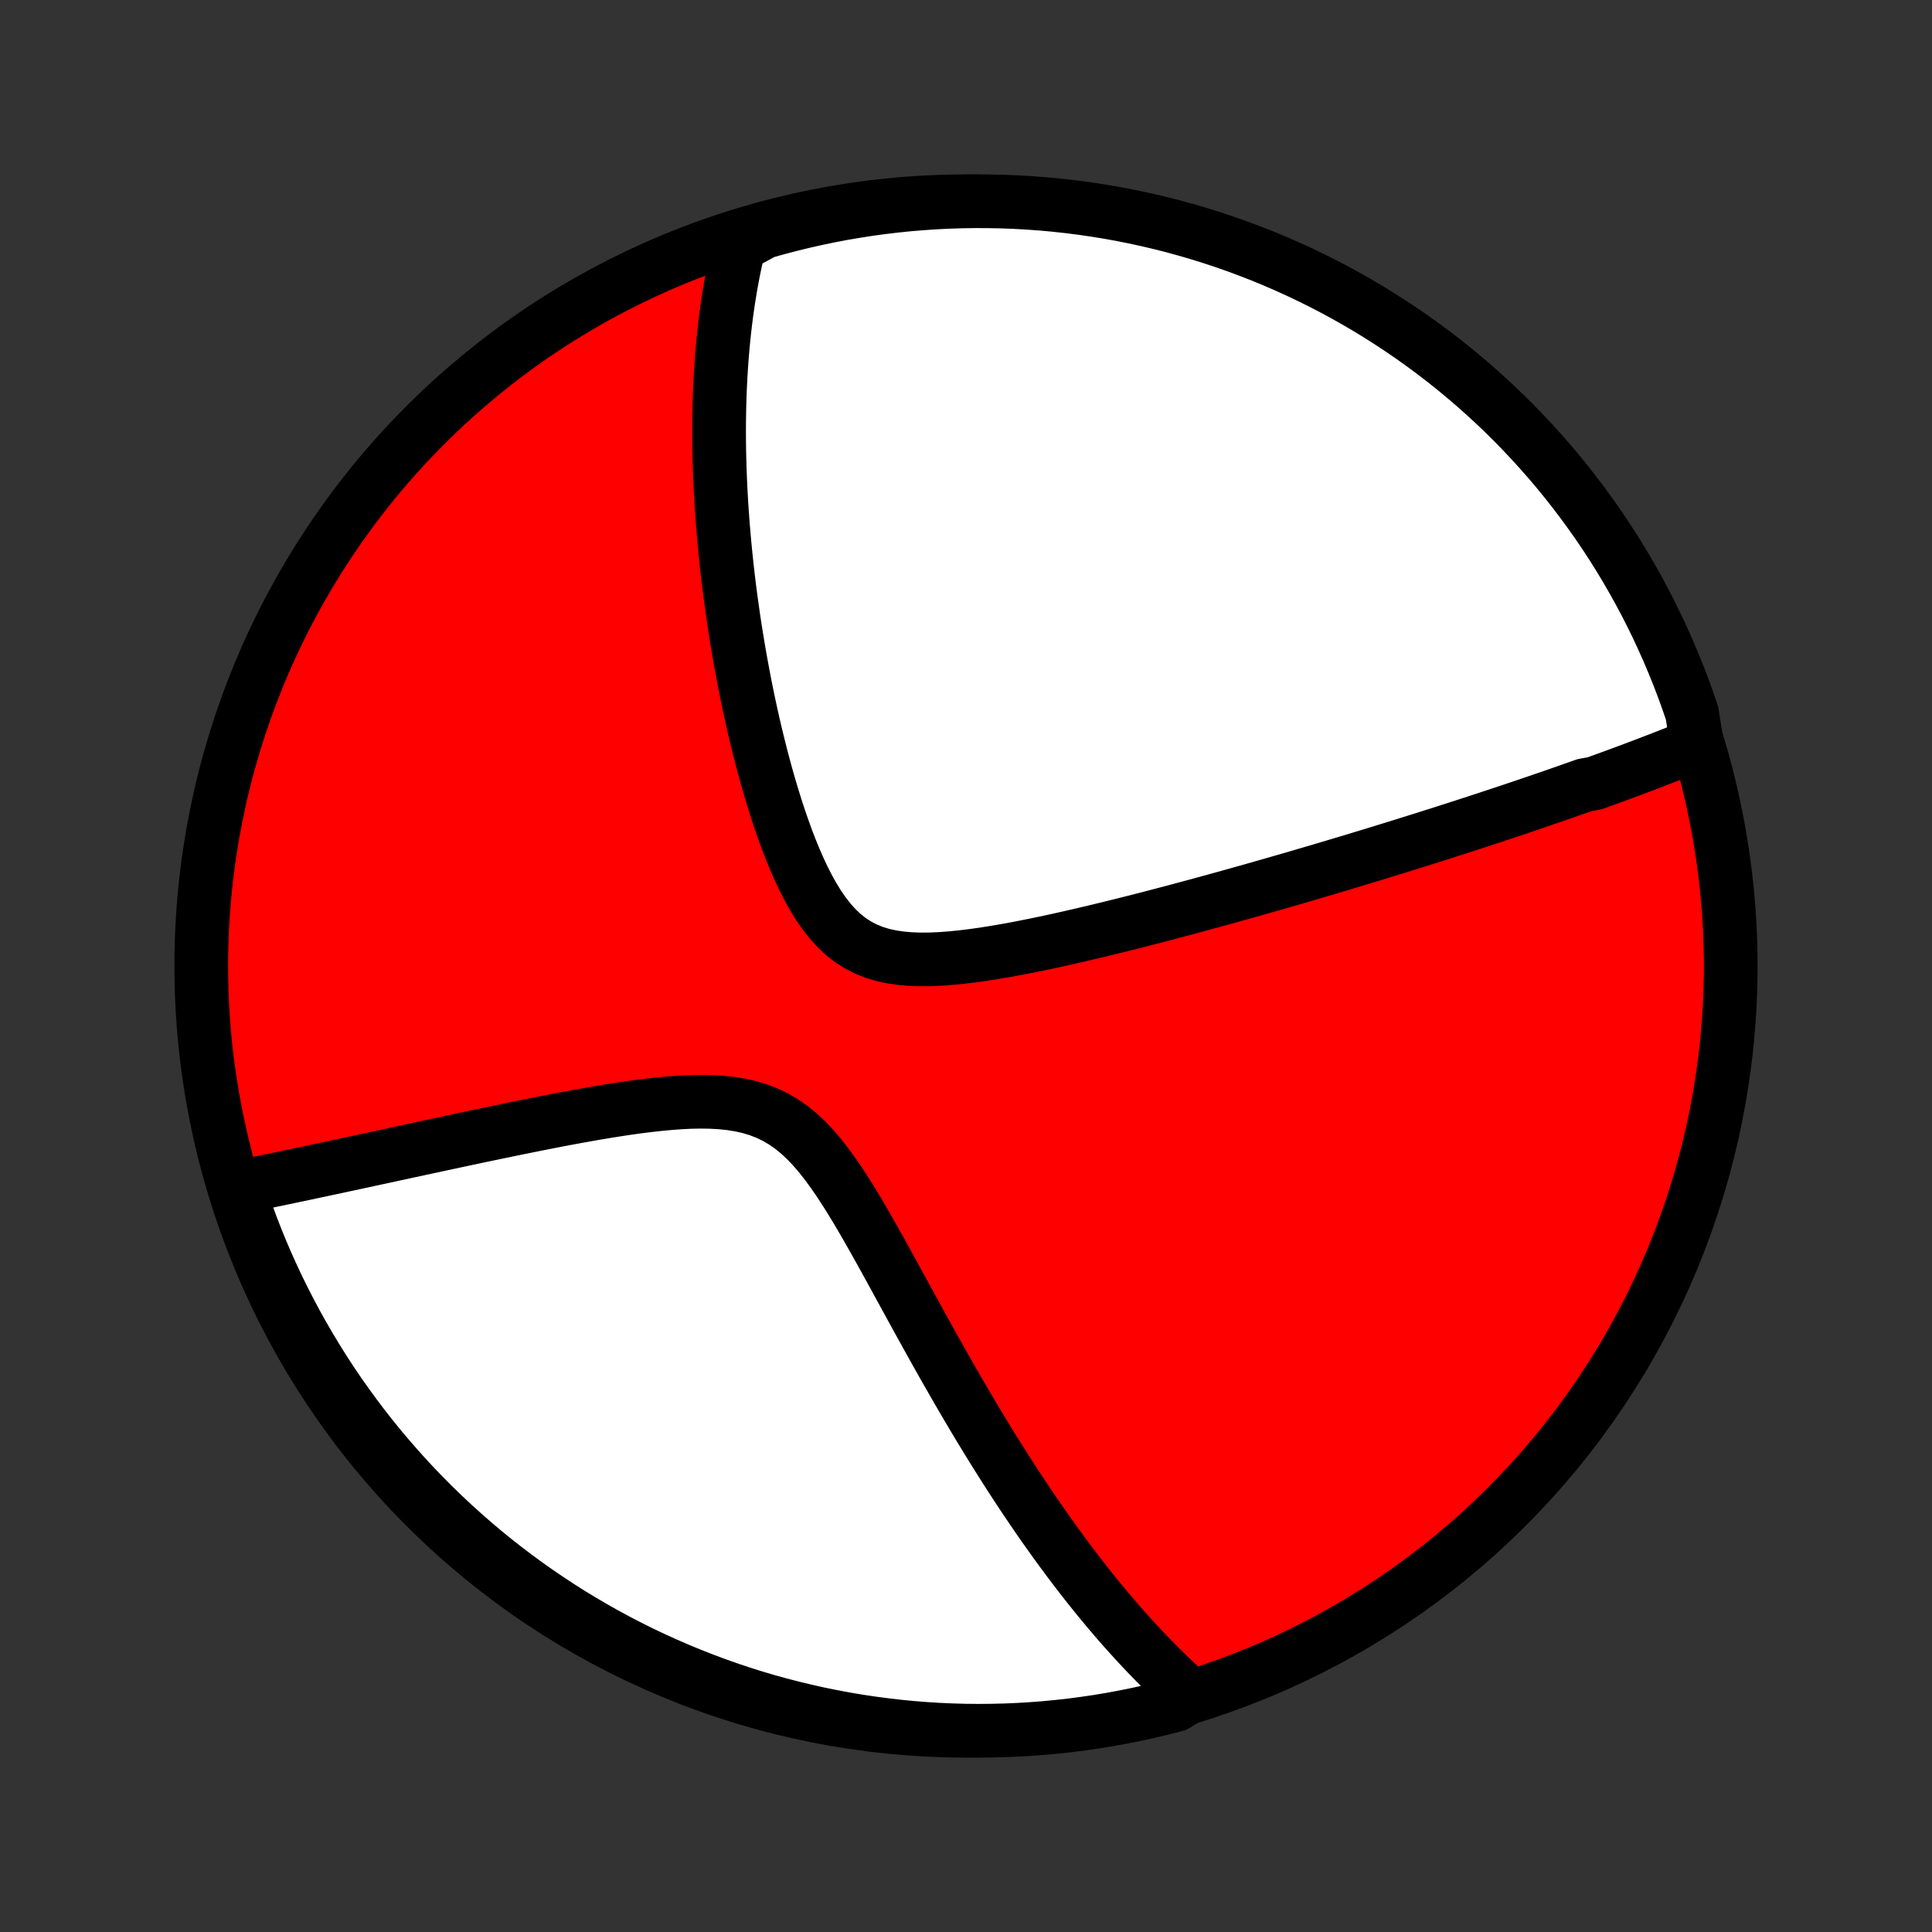 <?xml version="1.0" encoding="utf-8" standalone="no"?>
<!DOCTYPE svg PUBLIC "-//W3C//DTD SVG 1.1//EN"
  "http://www.w3.org/Graphics/SVG/1.1/DTD/svg11.dtd">
<!-- Created with matplotlib (http://matplotlib.org/) -->
<svg height="72pt" version="1.1" viewBox="0 0 72 72" width="72pt" xmlns="http://www.w3.org/2000/svg" xmlns:xlink="http://www.w3.org/1999/xlink">
 <rect x="0" y="0" width="72" height="72" fill="#333333" stroke="none"/>
 <defs>
  <style type="text/css">
*{stroke-linecap:butt;stroke-linejoin:round;}
  </style>
 </defs>
 <g id="figure_1">
  <g id="patch_1">
   <path d="
M0 72
L72 72
L72 0
L0 0
z
" style="fill:none;"/>
  </g>
  <g id="axes_1">
   <g id="PatchCollection_1">
    <defs>
     <path d="
M36 -7.5
C43.558 -7.5 50.808 -10.503 56.153 -15.848
C61.497 -21.192 64.5 -28.442 64.5 -36
C64.5 -43.558 61.497 -50.808 56.153 -56.153
C50.808 -61.497 43.558 -64.5 36 -64.5
C28.442 -64.5 21.192 -61.497 15.848 -56.153
C10.503 -50.808 7.5 -43.558 7.5 -36
C7.5 -28.442 10.503 -21.192 15.848 -15.848
C21.192 -10.503 28.442 -7.5 36 -7.5
z
" id="C0_0_a811fe30f3"/>
     <path d="
M63.241 -44.266
L63.064 -44.194
L62.886 -44.121
L62.708 -44.05
L62.529 -43.978
L62.351 -43.908
L62.172 -43.837
L61.992 -43.767
L61.813 -43.697
L61.632 -43.628
L61.452 -43.558
L61.271 -43.489
L61.089 -43.42
L60.907 -43.352
L60.724 -43.283
L60.541 -43.215
L60.357 -43.147
L60.172 -43.079
L59.987 -43.011
L59.801 -42.943
L59.614 -42.876
L59.426 -42.808
L59.048 -42.74
L58.857 -42.672
L58.666 -42.605
L58.473 -42.537
L58.279 -42.469
L58.085 -42.401
L57.889 -42.333
L57.691 -42.265
L57.493 -42.197
L57.293 -42.128
L57.091 -42.059
L56.888 -41.99
L56.684 -41.921
L56.478 -41.852
L56.27 -41.782
L56.061 -41.713
L55.849 -41.642
L55.636 -41.572
L55.422 -41.501
L55.205 -41.43
L54.986 -41.358
L54.765 -41.287
L54.541 -41.214
L54.316 -41.142
L54.088 -41.068
L53.858 -40.995
L53.626 -40.92
L53.39 -40.846
L53.153 -40.771
L52.912 -40.695
L52.669 -40.619
L52.423 -40.542
L52.174 -40.464
L51.922 -40.386
L51.667 -40.308
L51.409 -40.228
L51.148 -40.148
L50.883 -40.068
L50.615 -39.986
L50.343 -39.904
L50.068 -39.822
L49.789 -39.738
L49.507 -39.654
L49.221 -39.569
L48.931 -39.484
L48.636 -39.397
L48.338 -39.31
L48.036 -39.222
L47.73 -39.134
L47.42 -39.045
L47.105 -38.955
L46.786 -38.864
L46.463 -38.773
L46.136 -38.681
L45.803 -38.588
L45.467 -38.495
L45.126 -38.401
L44.781 -38.307
L44.431 -38.212
L44.077 -38.117
L43.719 -38.021
L43.356 -37.926
L42.989 -37.83
L42.617 -37.734
L42.242 -37.638
L41.863 -37.543
L41.479 -37.448
L41.092 -37.353
L40.702 -37.26
L40.308 -37.167
L39.911 -37.076
L39.512 -36.986
L39.11 -36.898
L38.706 -36.813
L38.3 -36.731
L37.894 -36.652
L37.486 -36.577
L37.079 -36.508
L36.672 -36.443
L36.267 -36.386
L35.865 -36.336
L35.466 -36.296
L35.071 -36.266
L34.683 -36.248
L34.301 -36.245
L33.928 -36.258
L33.566 -36.29
L33.215 -36.342
L32.877 -36.417
L32.553 -36.517
L32.244 -36.644
L31.951 -36.798
L31.673 -36.979
L31.411 -37.188
L31.164 -37.423
L30.931 -37.682
L30.711 -37.964
L30.503 -38.265
L30.307 -38.583
L30.121 -38.916
L29.944 -39.263
L29.777 -39.619
L29.617 -39.984
L29.465 -40.357
L29.319 -40.734
L29.181 -41.116
L29.048 -41.501
L28.921 -41.889
L28.8 -42.277
L28.683 -42.666
L28.572 -43.054
L28.466 -43.442
L28.364 -43.828
L28.267 -44.213
L28.173 -44.596
L28.084 -44.976
L27.999 -45.353
L27.918 -45.727
L27.84 -46.099
L27.766 -46.466
L27.696 -46.83
L27.629 -47.191
L27.565 -47.547
L27.504 -47.9
L27.447 -48.248
L27.392 -48.593
L27.34 -48.933
L27.292 -49.27
L27.246 -49.602
L27.202 -49.93
L27.161 -50.254
L27.123 -50.574
L27.087 -50.89
L27.054 -51.202
L27.023 -51.51
L26.994 -51.814
L26.968 -52.114
L26.943 -52.41
L26.921 -52.702
L26.901 -52.991
L26.882 -53.276
L26.866 -53.557
L26.851 -53.835
L26.839 -54.11
L26.828 -54.381
L26.819 -54.649
L26.812 -54.913
L26.806 -55.175
L26.802 -55.433
L26.8 -55.688
L26.799 -55.941
L26.8 -56.19
L26.803 -56.437
L26.807 -56.681
L26.812 -56.923
L26.819 -57.162
L26.828 -57.398
L26.837 -57.632
L26.849 -57.864
L26.862 -58.093
L26.876 -58.321
L26.892 -58.546
L26.909 -58.769
L26.927 -58.99
L26.947 -59.209
L26.969 -59.427
L26.991 -59.642
L27.016 -59.856
L27.041 -60.068
L27.068 -60.279
L27.097 -60.488
L27.127 -60.696
L27.158 -60.902
L27.191 -61.106
L27.225 -61.31
L27.261 -61.512
L27.298 -61.713
L27.337 -61.913
L27.378 -62.111
L27.42 -62.309
L27.463 -62.506
L27.509 -62.701
L27.556 -62.896
L27.995 -63.09
L28.474 -63.353
L28.955 -63.488
L29.438 -63.615
L29.923 -63.734
L30.41 -63.844
L30.898 -63.946
L31.388 -64.04
L31.88 -64.124
L32.373 -64.201
L32.867 -64.268
L33.361 -64.327
L33.857 -64.378
L34.353 -64.419
L34.85 -64.452
L35.347 -64.477
L35.845 -64.493
L36.342 -64.5
L36.839 -64.498
L37.336 -64.488
L37.833 -64.469
L38.329 -64.441
L38.825 -64.405
L39.319 -64.36
L39.813 -64.306
L40.305 -64.244
L40.796 -64.173
L41.285 -64.094
L41.773 -64.006
L42.26 -63.909
L42.744 -63.804
L43.226 -63.691
L43.706 -63.569
L44.184 -63.438
L44.659 -63.3
L45.132 -63.153
L45.602 -62.997
L46.068 -62.834
L46.532 -62.662
L46.993 -62.483
L47.45 -62.295
L47.904 -62.099
L48.354 -61.895
L48.8 -61.683
L49.243 -61.464
L49.681 -61.237
L50.115 -61.002
L50.545 -60.759
L50.971 -60.509
L51.392 -60.251
L51.808 -59.986
L52.219 -59.714
L52.626 -59.435
L53.027 -59.148
L53.424 -58.854
L53.815 -58.554
L54.2 -58.246
L54.58 -57.932
L54.955 -57.611
L55.323 -57.283
L55.686 -56.949
L56.042 -56.609
L56.393 -56.262
L56.737 -55.909
L57.075 -55.55
L57.407 -55.185
L57.732 -54.815
L58.051 -54.438
L58.362 -54.056
L58.667 -53.669
L58.965 -53.276
L59.256 -52.877
L59.54 -52.474
L59.817 -52.066
L60.087 -51.652
L60.349 -51.234
L60.604 -50.812
L60.851 -50.384
L61.091 -49.953
L61.323 -49.517
L61.547 -49.077
L61.764 -48.633
L61.972 -48.185
L62.173 -47.734
L62.366 -47.279
L62.551 -46.82
L62.728 -46.358
L62.896 -45.893
L63.057 -45.425
z
" id="C0_1_f6f65c1184"/>
     <path d="
M44.368 -8.804
L44.219 -8.937
L44.071 -9.071
L43.922 -9.208
L43.775 -9.346
L43.627 -9.486
L43.48 -9.628
L43.333 -9.772
L43.186 -9.918
L43.039 -10.066
L42.893 -10.215
L42.746 -10.367
L42.6 -10.521
L42.453 -10.678
L42.306 -10.836
L42.16 -10.997
L42.013 -11.16
L41.865 -11.325
L41.718 -11.493
L41.57 -11.664
L41.422 -11.837
L41.274 -12.012
L41.125 -12.191
L40.976 -12.371
L40.826 -12.555
L40.676 -12.742
L40.525 -12.931
L40.374 -13.124
L40.222 -13.32
L40.069 -13.519
L39.916 -13.721
L39.762 -13.926
L39.607 -14.135
L39.451 -14.347
L39.295 -14.563
L39.138 -14.782
L38.98 -15.005
L38.821 -15.232
L38.661 -15.463
L38.5 -15.698
L38.338 -15.937
L38.175 -16.179
L38.011 -16.426
L37.846 -16.677
L37.68 -16.933
L37.513 -17.193
L37.345 -17.457
L37.175 -17.726
L37.005 -17.999
L36.833 -18.277
L36.66 -18.56
L36.486 -18.847
L36.311 -19.139
L36.135 -19.436
L35.957 -19.737
L35.779 -20.043
L35.599 -20.354
L35.418 -20.669
L35.235 -20.989
L35.052 -21.314
L34.867 -21.643
L34.681 -21.976
L34.493 -22.314
L34.305 -22.655
L34.115 -23
L33.924 -23.349
L33.731 -23.701
L33.537 -24.056
L33.342 -24.413
L33.145 -24.772
L32.946 -25.133
L32.745 -25.495
L32.542 -25.857
L32.337 -26.218
L32.129 -26.578
L31.919 -26.934
L31.704 -27.287
L31.486 -27.634
L31.264 -27.974
L31.035 -28.305
L30.801 -28.625
L30.56 -28.932
L30.311 -29.223
L30.052 -29.496
L29.783 -29.748
L29.503 -29.978
L29.211 -30.183
L28.907 -30.362
L28.59 -30.515
L28.262 -30.642
L27.922 -30.744
L27.571 -30.822
L27.211 -30.879
L26.843 -30.916
L26.468 -30.936
L26.088 -30.941
L25.703 -30.933
L25.316 -30.913
L24.927 -30.884
L24.536 -30.847
L24.146 -30.803
L23.756 -30.754
L23.367 -30.7
L22.98 -30.641
L22.595 -30.58
L22.213 -30.516
L21.834 -30.449
L21.459 -30.382
L21.087 -30.313
L20.719 -30.243
L20.355 -30.172
L19.996 -30.101
L19.641 -30.03
L19.29 -29.959
L18.945 -29.888
L18.604 -29.817
L18.267 -29.747
L17.936 -29.678
L17.61 -29.609
L17.288 -29.541
L16.971 -29.473
L16.66 -29.406
L16.353 -29.34
L16.05 -29.275
L15.753 -29.211
L15.46 -29.148
L15.172 -29.086
L14.889 -29.025
L14.61 -28.965
L14.336 -28.905
L14.066 -28.847
L13.8 -28.79
L13.539 -28.733
L13.282 -28.678
L13.029 -28.623
L12.78 -28.57
L12.535 -28.517
L12.293 -28.466
L12.056 -28.415
L11.822 -28.365
L11.592 -28.316
L11.365 -28.268
L11.142 -28.221
L10.922 -28.175
L10.705 -28.129
L10.491 -28.084
L10.281 -28.04
L10.073 -27.997
L9.868 -27.955
L9.666 -27.913
L9.467 -27.872
L9.271 -27.832
L9.077 -27.792
L8.882 -27.753
L9.039 -27.232
L9.205 -26.76
L9.378 -26.291
L9.56 -25.825
L9.749 -25.362
L9.947 -24.902
L10.153 -24.446
L10.366 -23.993
L10.588 -23.544
L10.817 -23.098
L11.053 -22.657
L11.298 -22.219
L11.55 -21.786
L11.809 -21.357
L12.075 -20.932
L12.349 -20.512
L12.63 -20.097
L12.919 -19.687
L13.214 -19.282
L13.516 -18.881
L13.825 -18.486
L14.141 -18.096
L14.464 -17.712
L14.793 -17.334
L15.128 -16.96
L15.47 -16.593
L15.818 -16.232
L16.172 -15.877
L16.533 -15.527
L16.899 -15.185
L17.271 -14.848
L17.649 -14.518
L18.032 -14.194
L18.421 -13.877
L18.815 -13.567
L19.215 -13.264
L19.619 -12.967
L20.029 -12.678
L20.443 -12.396
L20.862 -12.12
L21.286 -11.852
L21.714 -11.592
L22.147 -11.339
L22.584 -11.093
L23.024 -10.855
L23.469 -10.625
L23.918 -10.402
L24.37 -10.188
L24.826 -9.981
L25.285 -9.782
L25.748 -9.591
L26.214 -9.408
L26.682 -9.233
L27.154 -9.066
L27.628 -8.908
L28.105 -8.757
L28.584 -8.615
L29.065 -8.482
L29.549 -8.357
L30.034 -8.24
L30.521 -8.131
L31.01 -8.032
L31.501 -7.94
L31.993 -7.857
L32.486 -7.783
L32.98 -7.718
L33.475 -7.66
L33.971 -7.612
L34.467 -7.572
L34.964 -7.541
L35.461 -7.519
L35.959 -7.505
L36.456 -7.5
L36.953 -7.504
L37.45 -7.516
L37.947 -7.537
L38.443 -7.567
L38.938 -7.605
L39.432 -7.652
L39.925 -7.707
L40.418 -7.772
L40.908 -7.844
L41.398 -7.926
L41.885 -8.016
L42.371 -8.114
L42.855 -8.221
L43.336 -8.337
L43.816 -8.46
z
" id="C0_2_cb3ed4693f"/>
    </defs>
    <g clip-path="url(#p1bffca34e9)">
     <use style="fill:#ff0000;stroke:#000000;stroke-width:2.0;" x="0.0" xlink:href="#C0_0_a811fe30f3" y="72.0"/>
    </g>
    <g clip-path="url(#p1bffca34e9)">
     <use style="fill:#ffffff;stroke:#000000;stroke-width:2.0;" x="0.0" xlink:href="#C0_1_f6f65c1184" y="72.0"/>
    </g>
    <g clip-path="url(#p1bffca34e9)">
     <use style="fill:#ffffff;stroke:#000000;stroke-width:2.0;" x="0.0" xlink:href="#C0_2_cb3ed4693f" y="72.0"/>
    </g>
   </g>
  </g>
 </g>
 <defs>
  <clipPath id="p1bffca34e9">
   <rect height="72.0" width="72.0" x="0.0" y="0.0"/>
  </clipPath>
 </defs>
</svg>
